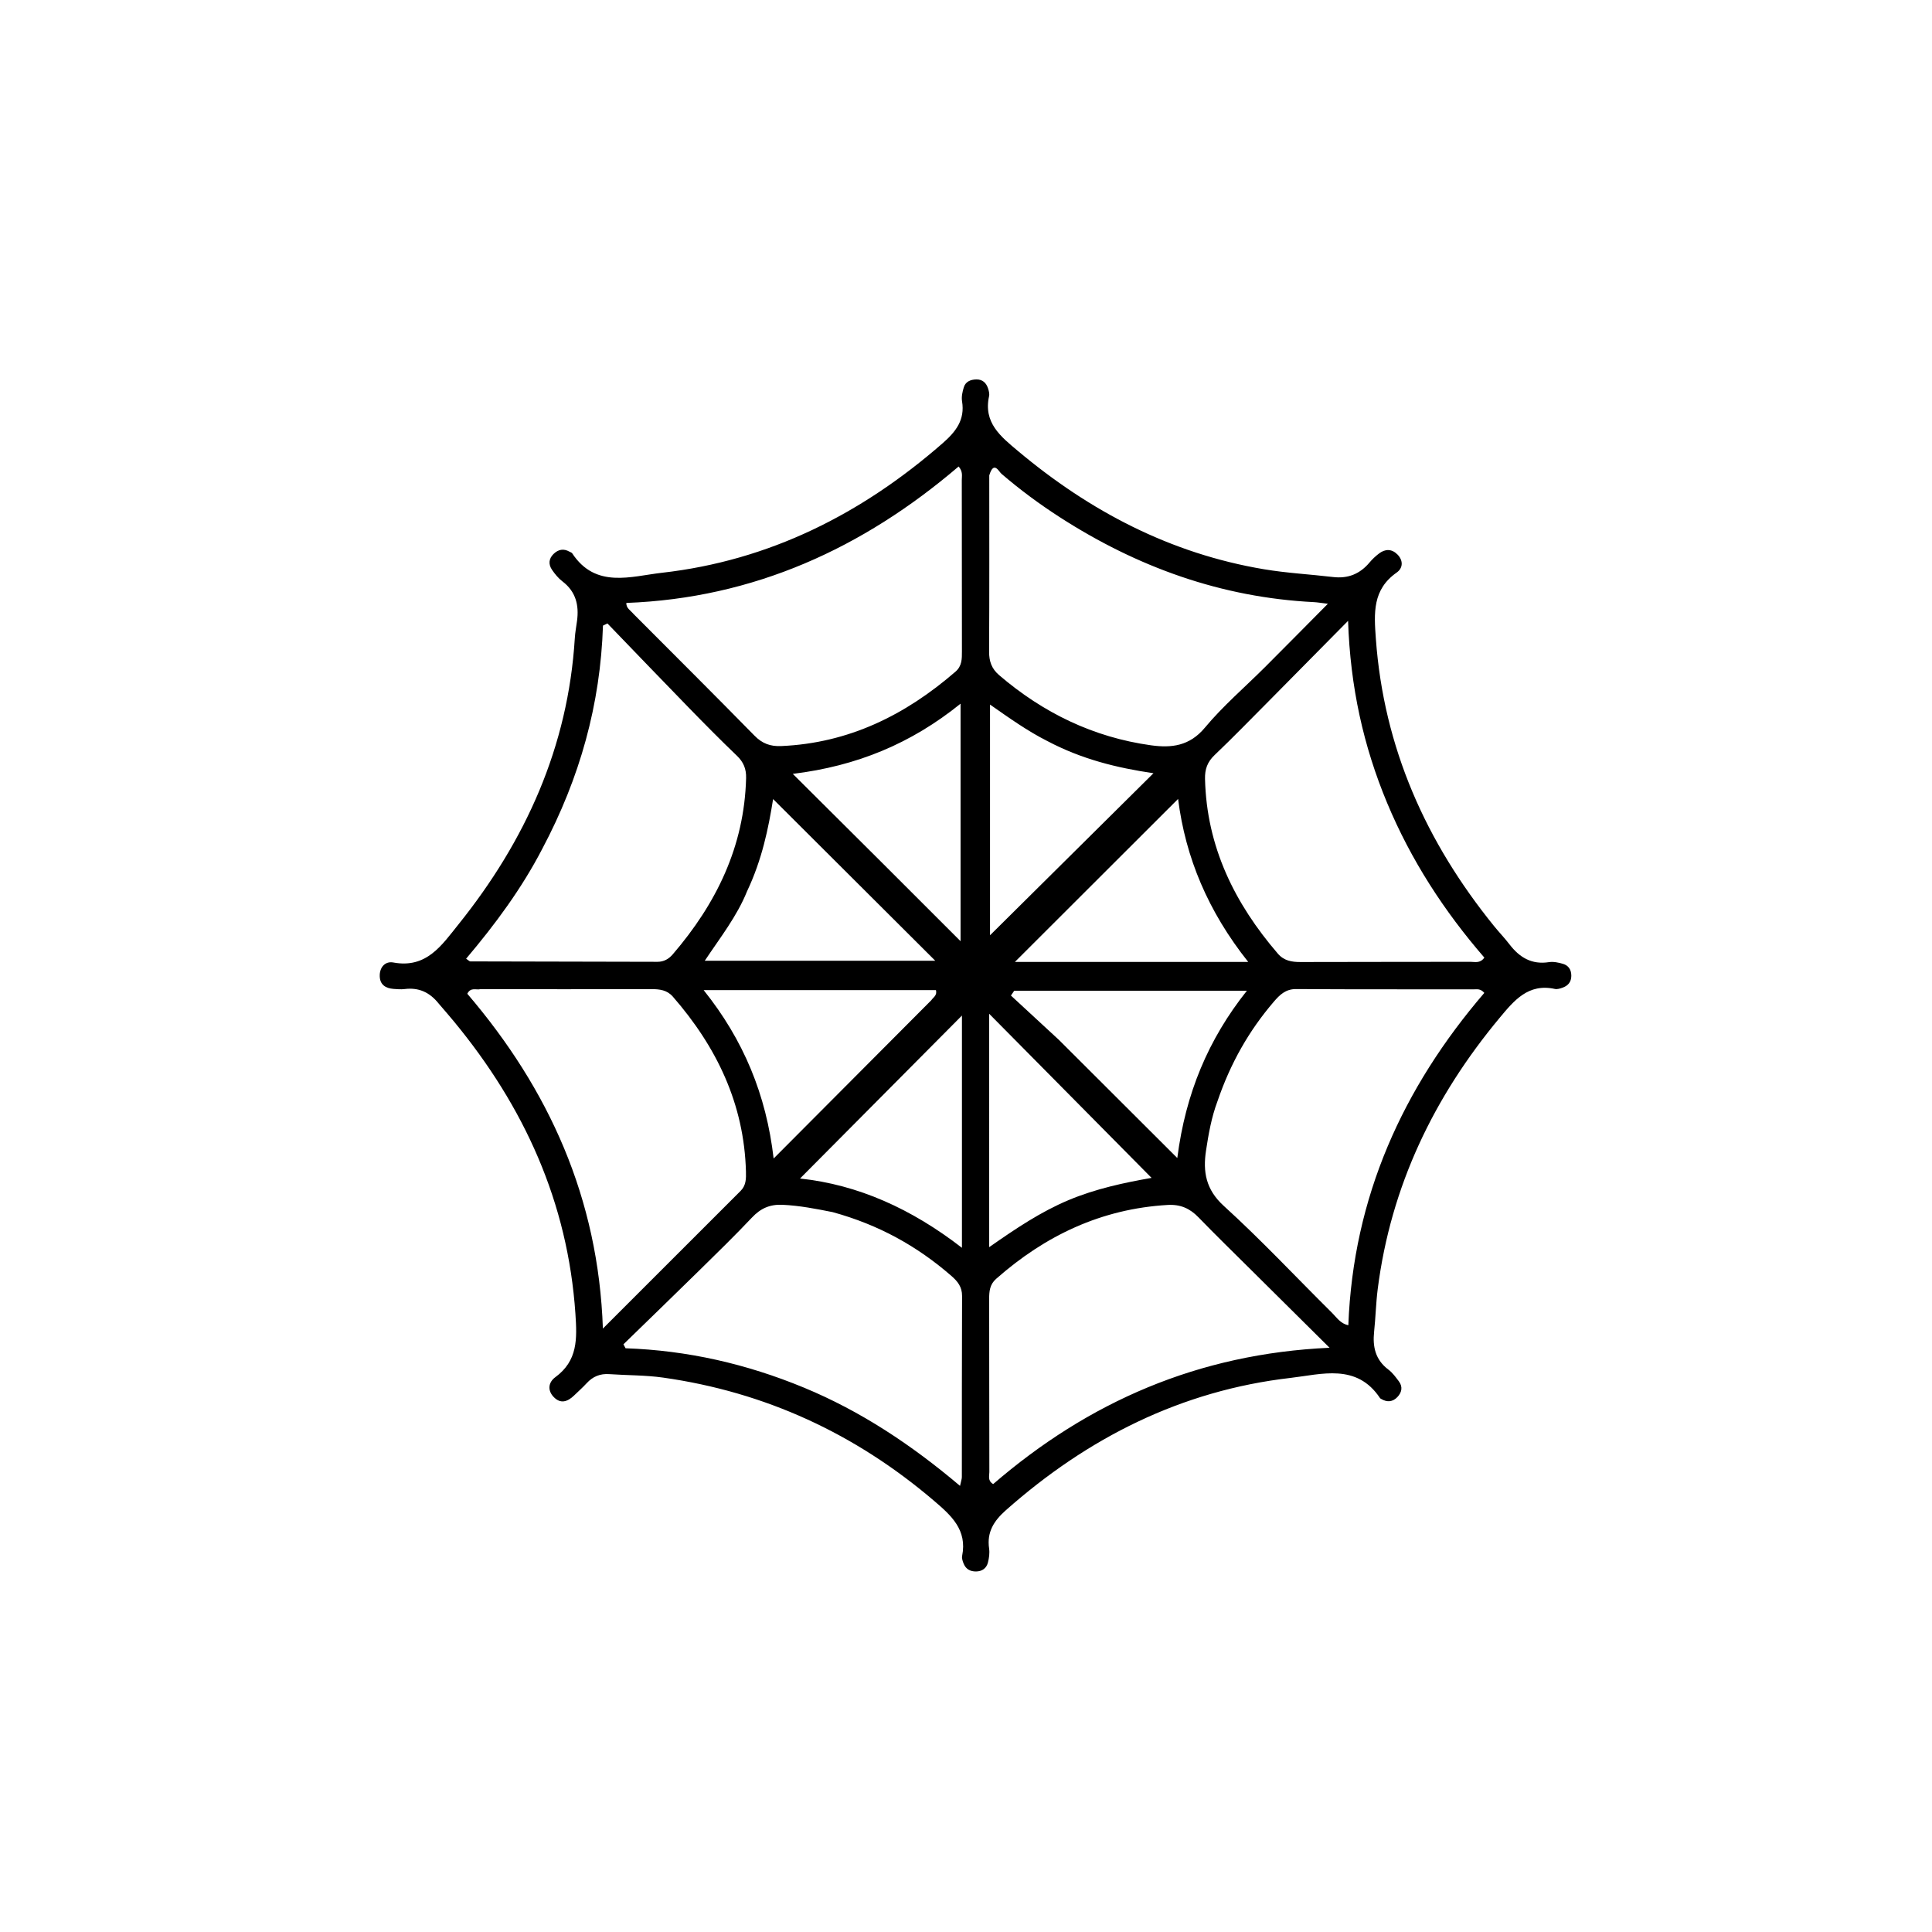 <svg version="1.1" id="Layer_1" xmlns="http://www.w3.org/2000/svg" xmlns:xlink="http://www.w3.org/1999/xlink" x="0px" y="0px"
	 width="100%" viewBox="0 0 608 608" enable-background="new 0 0 608 608" xml:space="preserve">
<path fill="#000000" opacity="1" stroke="none" 
	d="
M138.089,315.864 
	C135.152,312.165 131.671,310.713 127.317,311.256 
	C126.172,311.399 124.984,311.298 123.824,311.207 
	C121.393,311.016 119.609,309.93 119.505,307.283 
	C119.392,304.433 121.198,302.418 123.764,302.895 
	C134.217,304.84 139.007,297.473 144.274,290.912 
	C165.441,264.546 178.784,234.979 180.892,200.848 
	C181.004,199.025 181.347,197.215 181.592,195.401 
	C182.257,190.454 181.22,186.188 177.019,182.978 
	C175.724,181.989 174.623,180.652 173.702,179.292 
	C172.557,177.599 172.666,175.812 174.223,174.31 
	C175.713,172.873 177.389,172.567 179.235,173.619 
	C179.524,173.784 179.913,173.889 180.078,174.139 
	C187.451,185.333 198.604,181.352 208.266,180.259 
	C242.089,176.434 271.156,161.758 296.639,139.493 
	C300.771,135.884 303.73,132.152 302.758,126.281 
	C302.525,124.876 302.879,123.281 303.309,121.88 
	C303.867,120.061 305.478,119.437 307.26,119.407 
	C309.181,119.375 310.367,120.479 310.934,122.218 
	C311.188,122.995 311.429,123.908 311.262,124.669 
	C309.426,133.033 314.907,137.363 320.378,141.95 
	C343.02,160.937 368.399,174.21 397.744,179.139 
	C404.942,180.348 412.276,180.734 419.537,181.591 
	C424.245,182.146 428.003,180.598 431.019,176.985 
	C431.865,175.971 432.862,175.052 433.908,174.241 
	C435.884,172.709 437.962,172.675 439.763,174.482 
	C441.652,176.376 441.547,178.77 439.549,180.17 
	C431.893,185.539 432.39,192.873 432.985,201.066 
	C435.477,235.361 448.777,265.032 470.186,291.448 
	C471.758,293.388 473.508,295.189 475.022,297.172 
	C478.173,301.298 482.009,303.629 487.441,302.789 
	C488.856,302.571 490.439,302.9 491.848,303.311 
	C493.607,303.825 494.502,305.168 494.491,307.095 
	C494.48,309.046 493.451,310.208 491.744,310.822 
	C490.977,311.098 490.062,311.382 489.312,311.218 
	C480.948,309.389 476.477,314.861 471.936,320.313 
	C451.219,345.194 437.695,373.312 433.57,405.639 
	C433.002,410.09 432.911,414.6 432.434,419.065 
	C431.924,423.844 432.834,427.941 436.925,431.011 
	C438.227,431.987 439.245,433.395 440.235,434.723 
	C441.54,436.472 441.122,438.239 439.712,439.697 
	C438.265,441.193 436.519,441.343 434.706,440.268 
	C434.563,440.183 434.381,440.116 434.297,439.989 
	C426.959,428.942 415.869,432.504 406.134,433.627 
	C371.796,437.588 342.309,452.46 316.565,475.253 
	C312.78,478.605 310.519,482.128 311.271,487.314 
	C311.479,488.753 311.263,490.332 310.893,491.757 
	C310.434,493.525 309.092,494.508 307.195,494.541 
	C305.347,494.574 303.946,493.801 303.25,492.06 
	C302.948,491.306 302.634,490.396 302.784,489.647 
	C304.421,481.447 299.396,476.955 293.87,472.242 
	C269.145,451.16 240.839,438.084 208.674,433.53 
	C203.089,432.739 197.383,432.835 191.738,432.439 
	C188.858,432.237 186.555,433.188 184.618,435.3 
	C183.381,436.648 182.001,437.865 180.686,439.14 
	C178.632,441.132 176.393,441.936 174.177,439.559 
	C172.195,437.433 172.652,434.948 174.742,433.415 
	C181.827,428.219 181.622,421.395 181.083,413.443 
	C178.706,378.363 164.955,348.232 142.859,321.463 
	C141.375,319.665 139.849,317.902 138.089,315.864 
M399.211,220.711 
	C393.565,226.366 388.014,232.121 382.226,237.626 
	C379.957,239.784 379.148,242.083 379.22,245.123 
	C379.722,266.447 388.517,284.27 402.138,300.111 
	C404.076,302.364 406.519,302.76 409.311,302.75 
	C427.126,302.686 444.941,302.729 462.756,302.682 
	C464.136,302.678 465.765,303.265 467.128,301.361 
	C454.467,286.75 444.009,270.643 436.521,252.667 
	C429.08,234.804 424.931,216.212 424.24,195.379 
	C415.341,204.391 407.528,212.304 399.211,220.711 
M262.046,381.459 
	C256.83,380.423 251.639,379.397 246.276,379.151 
	C242.236,378.966 239.358,380.284 236.638,383.166 
	C231.264,388.86 225.645,394.325 220.057,399.814 
	C212.137,407.595 204.153,415.312 196.196,423.056 
	C196.42,423.471 196.644,423.885 196.868,424.3 
	C216.352,424.969 234.964,429.234 252.941,436.664 
	C270.921,444.095 286.867,454.706 302.122,467.606 
	C302.453,466.052 302.694,465.446 302.694,464.839 
	C302.717,445.84 302.676,426.841 302.763,407.843 
	C302.776,404.986 301.374,403.246 299.409,401.536 
	C288.683,392.201 276.576,385.442 262.046,381.459 
M383.133,346.586 
	C381.254,351.6 380.326,356.857 379.533,362.104 
	C378.532,368.726 379.451,374.34 385.133,379.504 
	C396.954,390.248 407.893,401.962 419.253,413.218 
	C420.671,414.624 421.844,416.544 424.32,417.052 
	C425.863,376.7 441.441,342.38 467.113,312.463 
	C465.9,311.07 464.828,311.342 463.884,311.341 
	C445.226,311.314 426.567,311.385 407.91,311.256 
	C404.577,311.233 402.73,313.073 400.867,315.243 
	C393.078,324.321 387.251,334.525 383.133,346.586 
M393.789,399.711 
	C388.239,394.185 382.614,388.731 377.171,383.101 
	C374.441,380.277 371.468,378.963 367.441,379.199 
	C346.605,380.423 328.934,388.814 313.475,402.461 
	C311.472,404.23 311.284,406.389 311.289,408.786 
	C311.324,426.951 311.304,445.116 311.349,463.281 
	C311.352,464.495 310.76,465.975 312.55,467.04 
	C342.524,441.187 377.07,426.013 418.413,424.14 
	C409.797,415.599 402.038,407.91 393.789,399.711 
M199.435,193.281 
	C212.12,206.009 224.861,218.682 237.441,231.513 
	C239.882,234.004 242.434,234.933 245.836,234.786 
	C267.085,233.868 284.908,225.051 300.695,211.367 
	C302.753,209.583 302.72,207.339 302.718,204.994 
	C302.704,187.023 302.708,169.052 302.674,151.081 
	C302.672,149.811 303.088,148.428 301.673,146.805 
	C271.558,172.543 237.172,188.249 197.097,189.744 
	C197.072,191.415 198.282,191.942 199.435,193.281 
M170.678,267.077 
	C164.187,279.622 155.821,290.909 146.688,301.705 
	C147.479,302.227 147.742,302.552 148.007,302.553 
	C167.646,302.611 187.286,302.641 206.925,302.681 
	C208.908,302.685 210.458,301.791 211.699,300.348 
	C225.435,284.373 234.245,266.358 234.798,244.873 
	C234.872,241.981 233.999,239.839 231.902,237.831 
	C226.734,232.883 221.706,227.786 216.713,222.66 
	C208.158,213.875 199.672,205.022 191.158,196.197 
	C190.69,196.426 190.223,196.654 189.756,196.882 
	C188.949,221.573 182.539,244.706 170.678,267.077 
M151.15,311.293 
	C149.848,311.616 148.142,310.583 147.059,312.732 
	C172.736,342.75 188.319,377.093 189.729,418.102 
	C204.654,403.176 218.858,388.961 233.08,374.765 
	C234.813,373.035 234.81,370.878 234.752,368.707 
	C234.184,347.401 225.533,329.471 211.767,313.667 
	C209.924,311.551 207.595,311.271 204.995,311.278 
	C187.331,311.326 169.667,311.3 151.15,311.293 
M311.321,149.61 
	C311.321,168.087 311.374,186.564 311.269,205.04 
	C311.251,208.116 312.073,210.455 314.428,212.471 
	C328.289,224.342 344.088,232.027 362.226,234.546 
	C368.647,235.437 374.354,234.794 379.17,229.004 
	C384.89,222.13 391.791,216.243 398.143,209.891 
	C404.563,203.471 410.938,197.007 417.882,190.008 
	C415.742,189.751 414.619,189.548 413.489,189.491 
	C384.353,188.024 357.91,178.483 333.539,162.78 
	C327.1,158.631 320.95,154.083 315.13,149.077 
	C314.349,148.405 312.737,144.858 311.321,149.61 
M384.303,302.716 
	C386.719,302.716 389.135,302.716 392.813,302.716 
	C380.15,286.79 373.072,269.841 370.744,251.431 
	C353.563,268.589 336.613,285.517 319.385,302.722 
	C340.557,302.722 361.957,302.722 384.303,302.716 
M333.245,327.255 
	C345.314,339.3 357.383,351.345 370.495,364.43 
	C373.095,344.136 380.214,327.1 392.394,311.786 
	C367.352,311.786 343.263,311.786 319.173,311.786 
	C318.829,312.291 318.485,312.796 318.141,313.301 
	C323.009,317.785 327.877,322.27 333.245,327.255 
M302.723,361.5 
	C302.723,347.386 302.723,333.273 302.723,319.598 
	C285.515,336.917 268.649,353.892 251.77,370.88 
	C270.073,372.827 286.911,380.437 302.722,392.683 
	C302.722,381.757 302.722,372.129 302.723,361.5 
M277.295,271.214 
	C285.336,279.251 293.378,287.289 302.288,296.194 
	C302.288,270.595 302.288,246.51 302.288,221.452 
	C286.74,233.995 269.688,241.071 249.493,243.536 
	C259.377,253.381 268.08,262.05 277.295,271.214 
M311.298,362.5 
	C311.298,372.207 311.298,381.914 311.298,392.481 
	C319.886,386.472 327.613,381.322 336.246,377.691 
	C344.817,374.087 353.854,372.18 362.397,370.68 
	C345.445,353.548 328.608,336.532 311.297,319.037 
	C311.297,333.368 311.297,347.434 311.298,362.5 
M235.108,280.463 
	C231.953,288.317 226.704,294.966 221.787,302.351 
	C246.606,302.351 270.637,302.351 294.33,302.351 
	C277.227,285.296 260.142,268.26 243.295,251.462 
	C241.842,260.605 239.82,270.522 235.108,280.463 
M293.088,314.765 
	C293.679,313.853 294.968,313.302 294.548,311.594 
	C270.539,311.594 246.503,311.594 221.442,311.594 
	C233.996,327.268 241.13,344.489 243.464,364.581 
	C260.426,347.554 276.517,331.402 293.088,314.765 
M329.474,233.143 
	C323.31,230.023 317.677,226.007 311.561,221.729 
	C311.561,246.83 311.561,271.068 311.561,294.33 
	C328.354,277.682 345.5,260.683 362.998,243.334 
	C351.471,241.639 340.372,238.925 329.474,233.143 
z"/>
</svg>